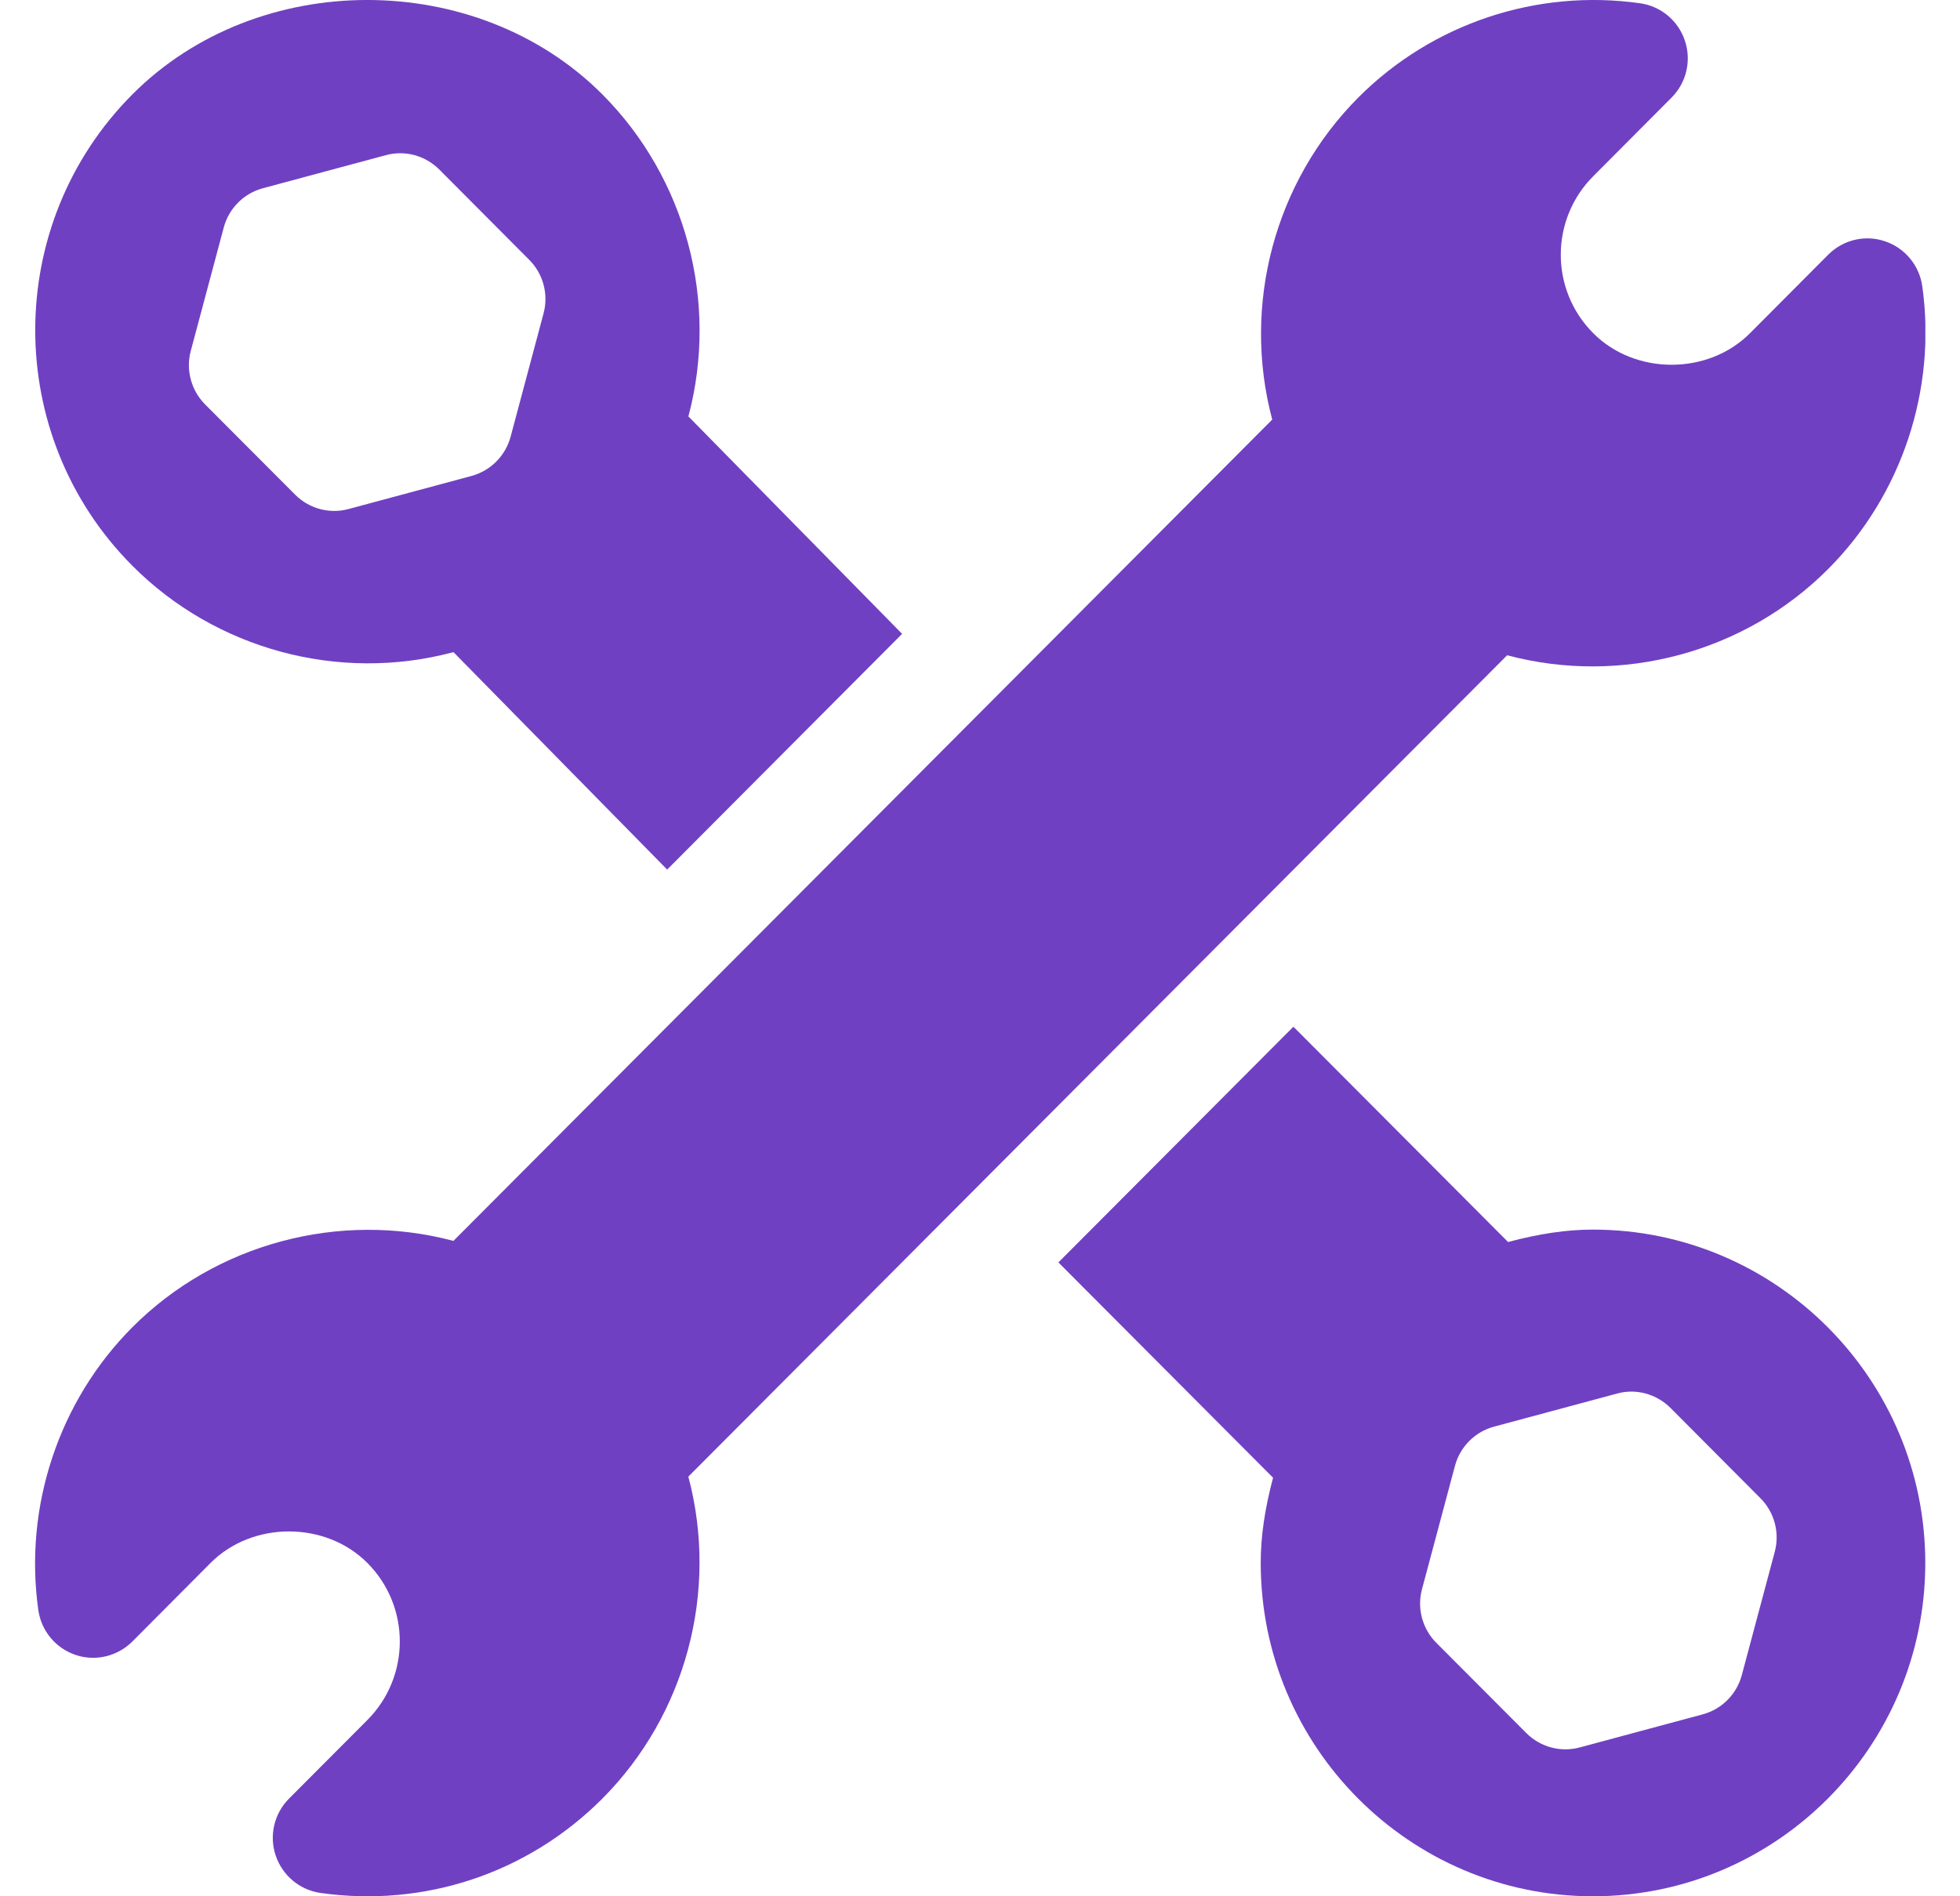 <svg width="31" height="30" viewBox="0 0 31 30" fill="none" xmlns="http://www.w3.org/2000/svg">
<g clip-path="url(#clip0)">
<path d="M30.403 4.526C30.356 4.197 30.128 3.922 29.813 3.817C29.5 3.71 29.152 3.793 28.916 4.029L27.678 5.272C27.016 5.937 25.862 5.937 25.2 5.272C24.514 4.585 24.515 3.474 25.2 2.787L26.438 1.544C26.673 1.309 26.755 0.96 26.649 0.644C26.544 0.328 26.271 0.099 25.942 0.052C24.307 -0.18 22.653 0.371 21.483 1.543C20.161 2.871 19.639 4.823 20.122 6.638L7.171 19.632L7.17 19.631C5.367 19.152 3.411 19.675 2.093 20.998C0.931 22.163 0.375 23.836 0.606 25.472C0.653 25.802 0.881 26.076 1.196 26.182C1.508 26.288 1.857 26.205 2.093 25.97L3.331 24.726C3.993 24.062 5.148 24.062 5.81 24.726C6.495 25.414 6.494 26.525 5.81 27.212L4.571 28.455C4.337 28.69 4.254 29.038 4.36 29.354C4.465 29.67 4.739 29.899 5.067 29.947C6.698 30.179 8.338 29.646 9.526 28.456C10.848 27.128 11.37 25.176 10.887 23.361L23.838 10.366L23.839 10.367C25.651 10.849 27.598 10.323 28.916 9.001C30.078 7.835 30.634 6.162 30.403 4.526Z" fill="#7040c2"/>
<path d="M25.195 19.453C24.781 19.453 24.354 19.516 23.852 19.649L20.457 16.243L16.74 19.972L20.135 23.378C20.002 23.882 19.94 24.31 19.94 24.727C19.94 27.635 22.297 30 25.195 30C28.094 30 30.451 27.635 30.451 24.727C30.451 21.819 28.094 19.453 25.195 19.453ZM28.07 24.551L27.549 26.501C27.468 26.804 27.232 27.041 26.93 27.122L24.986 27.645C24.701 27.724 24.371 27.649 24.14 27.417L22.717 25.99C22.496 25.768 22.409 25.444 22.491 25.141L23.012 23.191C23.093 22.888 23.329 22.651 23.631 22.57L25.575 22.047C25.875 21.963 26.198 22.052 26.421 22.274L27.843 23.702C28.065 23.924 28.151 24.248 28.07 24.551Z" fill="#7040c2"/>
<path d="M10.888 6.588C11.371 4.773 10.849 2.82 9.527 1.493C7.541 -0.498 4.077 -0.498 2.094 1.493C0.045 3.55 0.045 6.896 2.094 8.951C3.41 10.272 5.36 10.803 7.172 10.317L10.552 13.757L14.268 10.028L10.888 6.588ZM8.597 4.958L8.076 6.909C7.995 7.211 7.759 7.448 7.457 7.53L5.513 8.053C5.227 8.132 4.898 8.057 4.667 7.825L3.244 6.398C3.023 6.175 2.936 5.852 3.018 5.549L3.539 3.599C3.62 3.296 3.856 3.059 4.158 2.978L6.102 2.455C6.404 2.372 6.726 2.46 6.948 2.682L8.37 4.11C8.592 4.332 8.678 4.655 8.597 4.958Z" fill="#7040c2"/>
</g>
<defs>
<clipPath id="clip0">
<rect width="29.9" height="30" fill="white" transform="translate(0.552)"/>
</clipPath>
</defs>
</svg>
